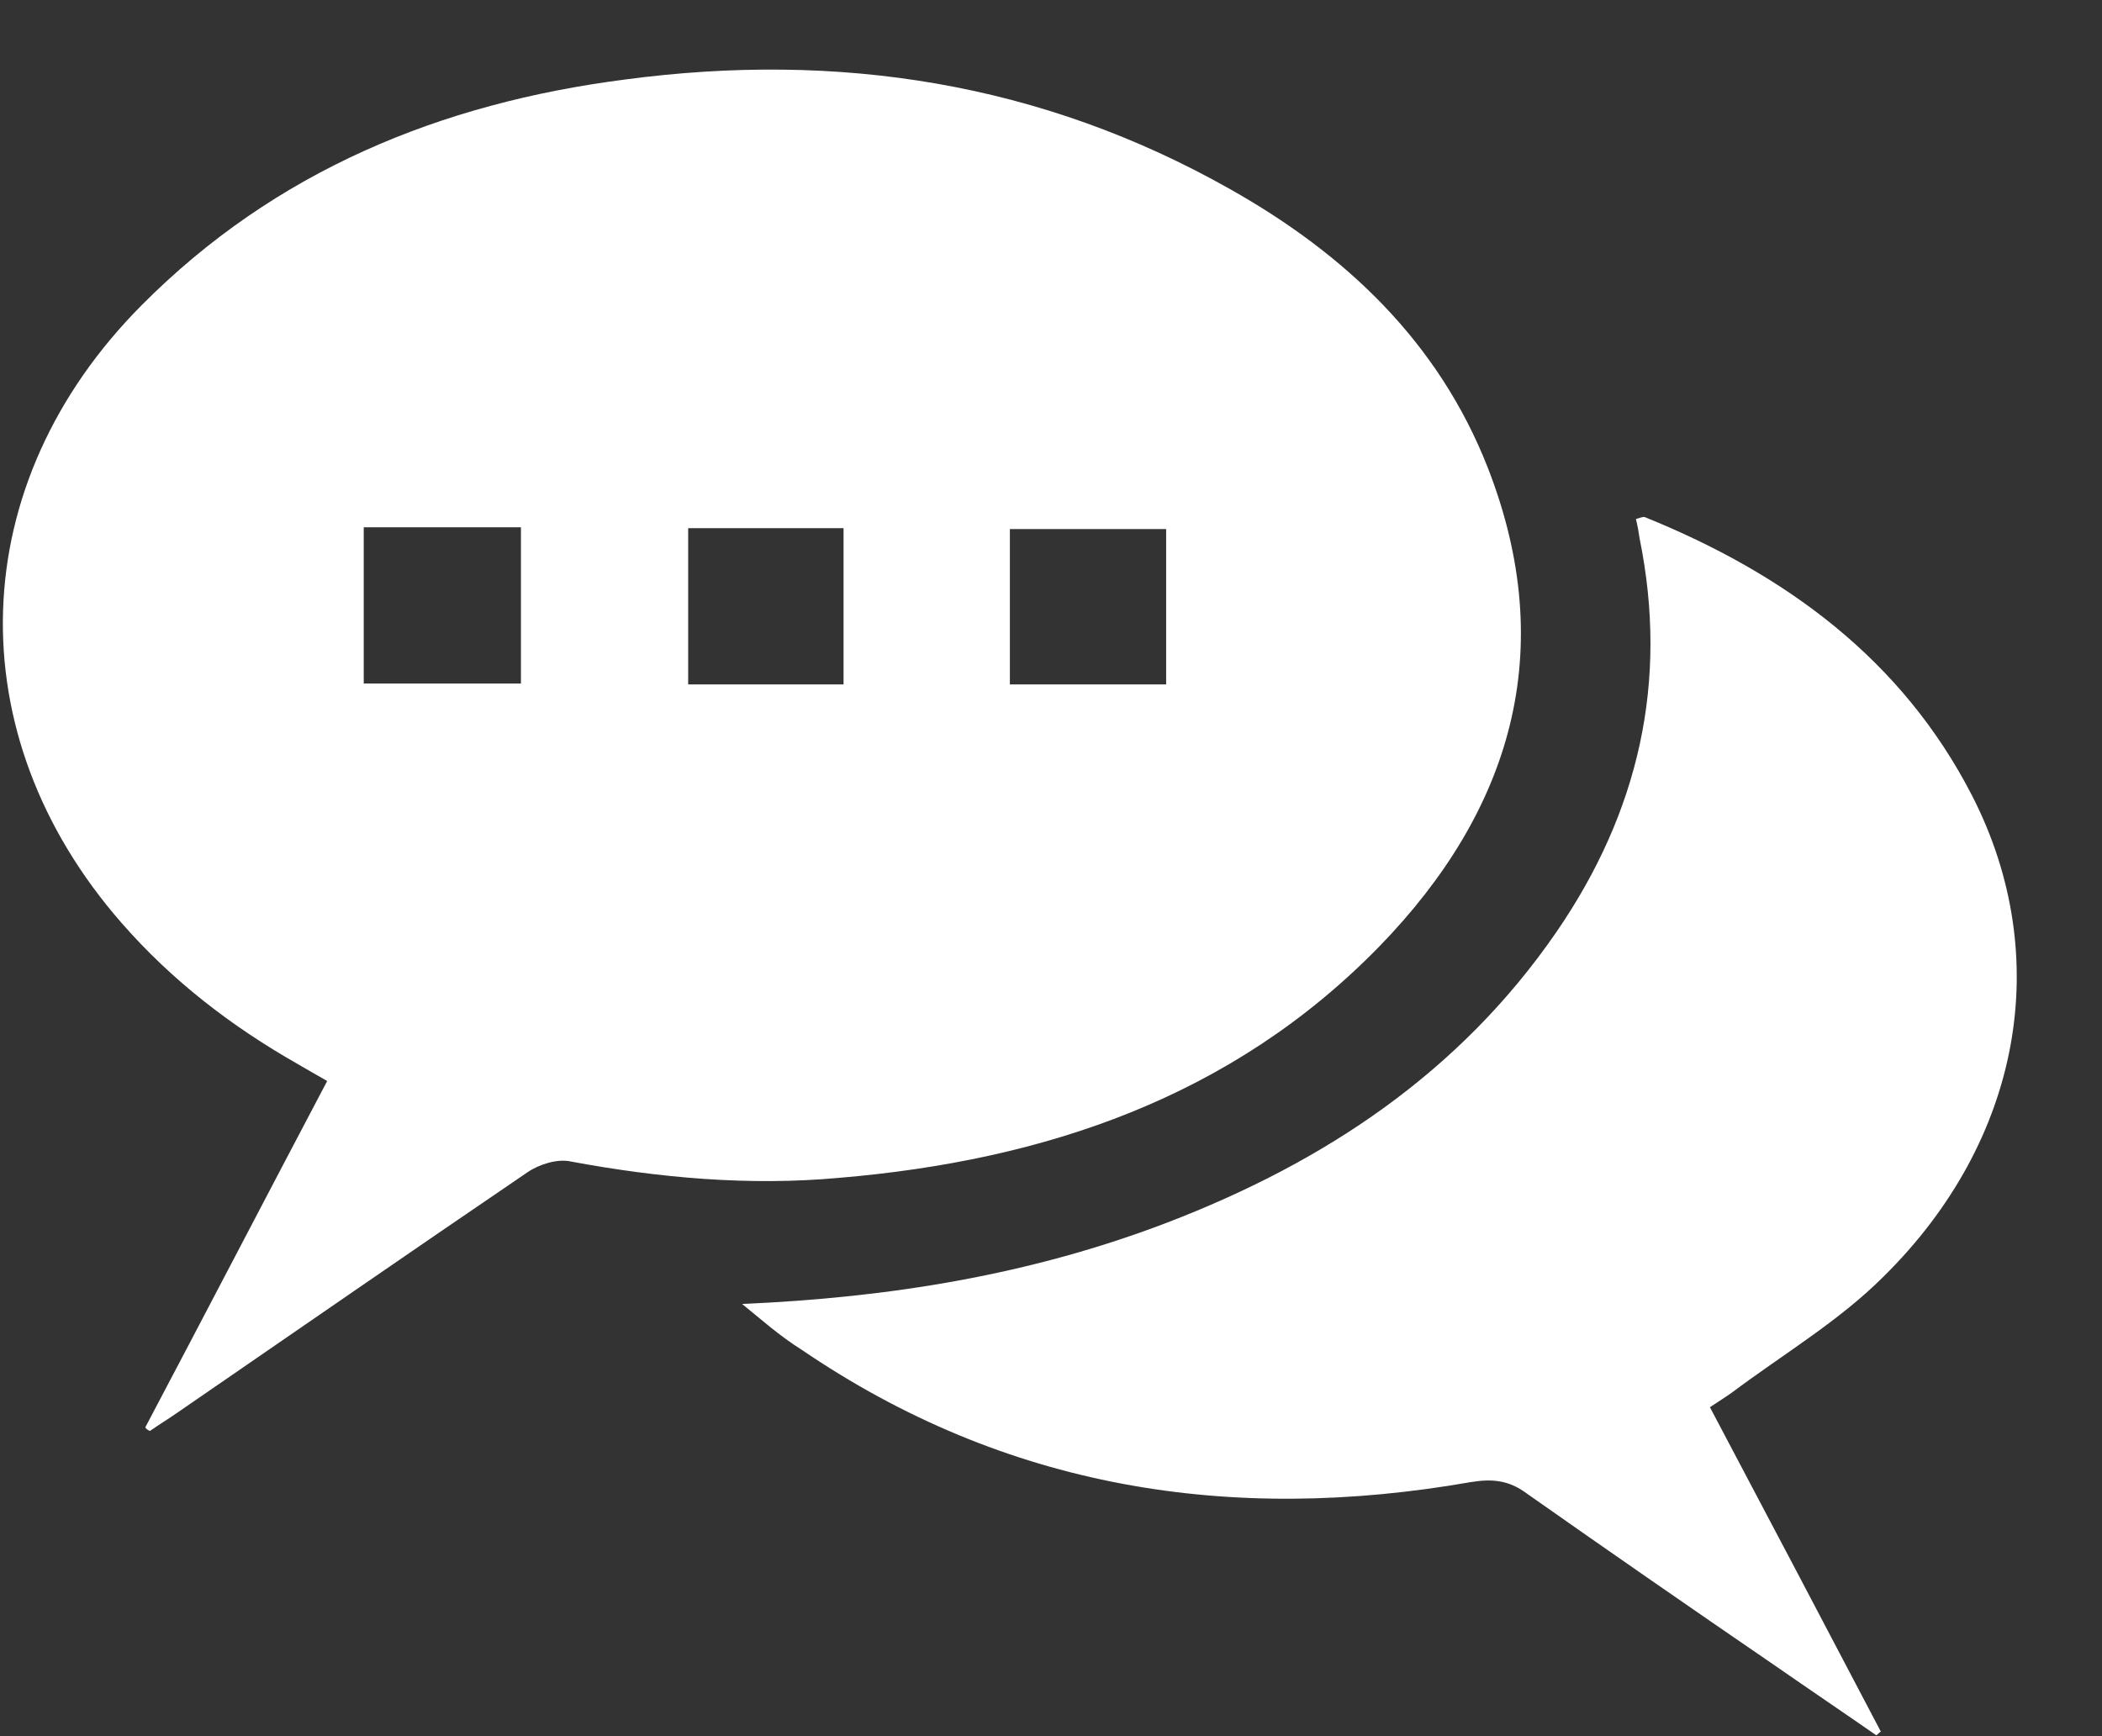 <svg width="23" height="19" viewBox="0 0 23 19" fill="none" xmlns="http://www.w3.org/2000/svg">
<rect x="0" y="0" width="23" height="19" fill="#333333" stroke="none"/>
<path d="M1.59 15.62C2.25 14.37 2.9 13.12 3.58 11.83C3.46 11.76 3.35 11.7 3.25 11.64C2.53 11.23 1.88 10.73 1.33 10.1C-0.48 8.03 -0.39 5.29 1.55 3.34C3.01 1.87 4.82 1.13 6.84 0.87C9.17 0.56 11.39 0.9 13.46 2.07C14.72 2.78 15.74 3.74 16.28 5.12C17.06 7.12 16.54 8.87 15.09 10.36C13.48 12.01 11.43 12.7 9.18 12.89C8.19 12.98 7.21 12.89 6.24 12.71C6.1 12.68 5.9 12.74 5.77 12.83C4.49 13.7 3.22 14.58 1.94 15.46C1.84 15.53 1.74 15.59 1.64 15.66C1.62 15.65 1.6 15.64 1.59 15.62ZM3.98 5.77C3.98 6.35 3.98 6.91 3.98 7.48C4.56 7.48 5.12 7.48 5.7 7.48C5.7 6.9 5.7 6.35 5.7 5.77C5.13 5.77 4.57 5.77 3.98 5.77ZM12.76 5.79C12.16 5.79 11.6 5.79 11.05 5.79C11.05 6.38 11.05 6.92 11.05 7.49C11.63 7.49 12.18 7.49 12.76 7.49C12.76 6.91 12.76 6.35 12.76 5.79ZM9.23 5.78C8.66 5.78 8.1 5.78 7.53 5.78C7.53 6.36 7.53 6.92 7.53 7.49C8.11 7.49 8.66 7.49 9.23 7.49C9.23 6.92 9.23 6.37 9.23 5.78Z" fill="white"/>
<path d="M8.12 14.27C9.74 14.2 11.28 13.95 12.77 13.38C14.49 12.72 15.97 11.74 17.03 10.2C17.93 8.89 18.26 7.46 17.94 5.89C17.93 5.82 17.92 5.76 17.9 5.68C17.94 5.67 17.98 5.65 18 5.66C19.53 6.28 20.81 7.21 21.58 8.71C22.48 10.47 22.12 12.48 20.61 13.97C20.12 14.46 19.51 14.82 18.95 15.24C18.88 15.29 18.8 15.34 18.71 15.4C19.34 16.59 19.96 17.77 20.58 18.95C20.56 18.96 20.55 18.98 20.53 18.99C20.17 18.74 19.8 18.49 19.44 18.24C18.52 17.61 17.61 16.98 16.7 16.34C16.51 16.2 16.33 16.18 16.09 16.22C13.46 16.68 11 16.29 8.77 14.77C8.53 14.62 8.33 14.44 8.12 14.27Z" fill="white"/>
</svg>
